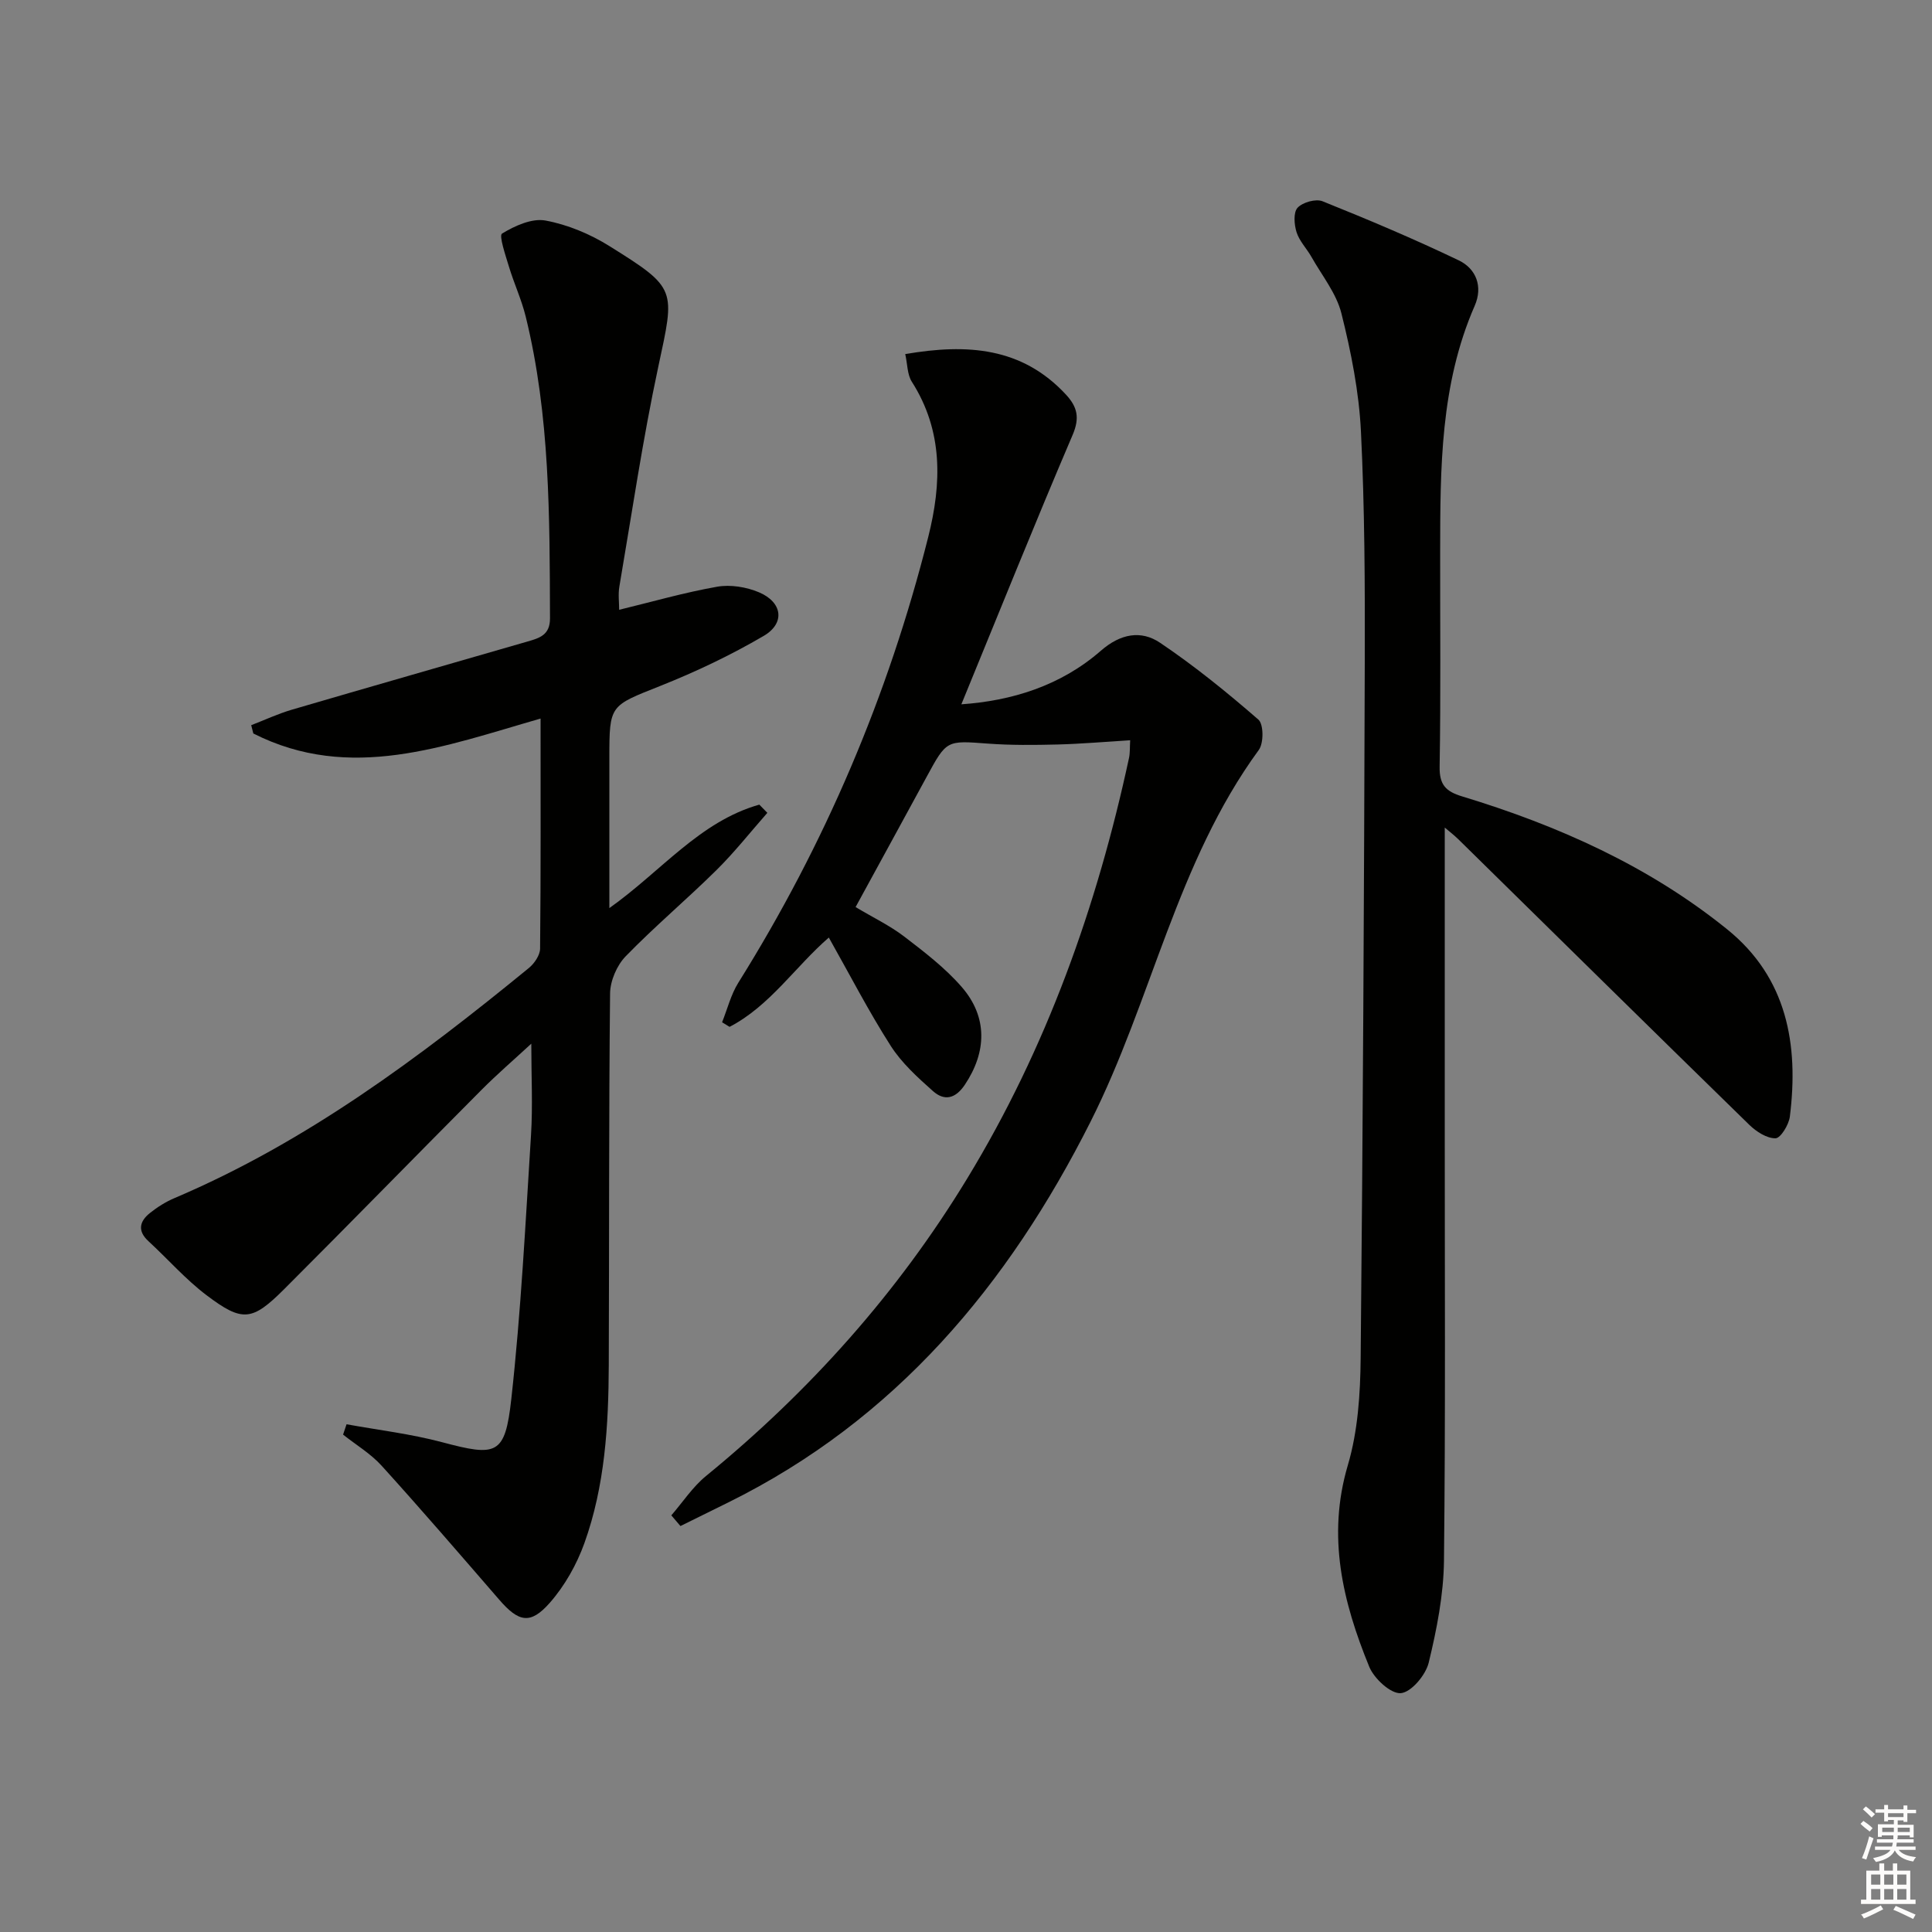 <svg enable-background="new 0 0 400 400" viewBox="0 0 400 400" xmlns="http://www.w3.org/2000/svg"><rect x="0" y="0" width="400" height="400" fill="#808080" stroke="none"/><g fill="#010100"><path d="m71.75 294.88c6.6 1.2 13.31 1.99 19.77 3.71 11.32 3.01 13.05 2.72 14.34-8.94 2.01-18.14 2.93-36.41 4.08-54.64.38-6.08.06-12.21.06-18.93-3.48 3.22-7.04 6.28-10.34 9.6-13.63 13.69-27.11 27.52-40.78 41.18-6.69 6.68-8.66 6.93-16.12 1.3-4.34-3.28-7.99-7.47-12.02-11.18-2.33-2.14-1.85-4.11.29-5.83 1.54-1.23 3.27-2.32 5.08-3.09 27.27-11.58 50.69-29.08 73.4-47.66 1.13-.93 2.29-2.63 2.31-3.99.16-15.65.1-31.3.1-47.64-19.89 5.71-39.43 13.24-59.47 3.09-.15-.57-.29-1.15-.44-1.72 2.81-1.08 5.56-2.37 8.43-3.21 16.25-4.76 32.54-9.41 48.81-14.12 2.4-.7 4.64-1.31 4.62-4.79-.07-20.97.02-41.94-5.03-62.49-.87-3.53-2.43-6.87-3.48-10.36-.7-2.32-2.09-6.4-1.42-6.81 2.64-1.61 6.19-3.22 9-2.7 4.59.85 9.23 2.79 13.22 5.28 14.1 8.8 13.58 8.88 10.14 24.95-3.23 15.07-5.47 30.36-8.07 45.57-.27 1.6-.04 3.3-.04 4.79 6.81-1.65 13.49-3.58 20.31-4.78 2.75-.48 6.03.06 8.64 1.16 4.86 2.05 5.47 6.4.97 9.03-6.83 4-14.06 7.43-21.42 10.36-10.42 4.15-10.53 3.86-10.53 14.91v31.08c10.74-7.61 18.71-17.94 31.05-21.42.55.57 1.11 1.14 1.66 1.7-3.49 3.96-6.77 8.13-10.51 11.83-6.15 6.08-12.8 11.67-18.82 17.87-1.83 1.88-3.2 5.08-3.23 7.69-.27 25.66-.17 51.32-.27 76.98-.05 12.49-.79 24.98-5.05 36.84-1.59 4.42-4.06 8.81-7.14 12.32-4.04 4.6-6.47 4.03-10.5-.63-8.05-9.29-16.07-18.61-24.33-27.72-2.27-2.51-5.31-4.32-7.99-6.45.24-.73.48-1.44.72-2.14z"/><path d="m299.12 171.34v61.32c-.01 30.15.17 60.31-.16 90.45-.08 7.07-1.49 14.22-3.16 21.12-.62 2.57-3.61 6.13-5.77 6.32-2.07.18-5.53-3-6.54-5.46-5.48-13.39-8.8-26.98-4.44-41.72 2.09-7.06 2.59-14.78 2.66-22.21.47-47.96.71-95.92.85-143.88.05-15.98-.01-31.98-.79-47.93-.4-8.21-2.04-16.45-4.04-24.45-1.04-4.17-4.04-7.86-6.22-11.73-.98-1.73-2.49-3.25-3.07-5.09-.5-1.58-.69-4.1.21-5.07 1.05-1.13 3.77-1.9 5.17-1.34 9.51 3.82 18.97 7.81 28.21 12.24 3.6 1.73 5.03 5.43 3.29 9.4-7.14 16.33-7.13 33.64-7.15 50.95-.02 14.83.14 29.66-.11 44.49-.06 3.74 1.28 5.11 4.64 6.13 19.86 6.03 38.66 14.41 54.91 27.54 12.37 10 14.83 23.82 12.96 38.76-.21 1.69-1.92 4.48-2.97 4.49-1.81.03-3.98-1.38-5.42-2.78-20.15-19.66-40.19-39.42-60.27-59.15-.89-.87-1.9-1.64-2.79-2.4z"/><path d="m138.99 313.74c2.37-2.74 4.41-5.88 7.17-8.14 21.46-17.55 39.68-37.9 54.1-61.62 16.42-27 26.86-56.29 33.49-87.05.23-1.09.15-2.25.24-3.67-5.18.32-10.11.75-15.04.88-4.83.12-9.68.17-14.49-.19-8.48-.63-8.46-.76-12.6 6.87-4.83 8.89-9.69 17.76-14.72 26.98 3.61 2.16 7.06 3.81 10.04 6.08 4.2 3.22 8.5 6.51 11.94 10.47 5.4 6.22 5.17 13.46.65 20.22-1.95 2.93-4.25 3.43-6.61 1.33-3.19-2.84-6.49-5.83-8.76-9.39-4.55-7.12-8.44-14.67-12.8-22.4-6.95 6.02-12.18 14.14-20.55 18.49-.52-.32-1.04-.64-1.55-.95 1.1-2.74 1.82-5.71 3.35-8.17 17.95-28.7 31.05-59.45 39.32-92.26 2.81-11.13 3.12-21.98-3.39-32.19-.95-1.49-.89-3.63-1.36-5.72 12.86-2.21 24.18-1.41 33.26 8.37 2.37 2.56 2.92 4.81 1.39 8.38-7.88 18.44-15.35 37.06-23.03 55.76 10.36-.72 20.52-3.79 28.89-11.1 4.04-3.52 8.31-4.31 12.27-1.63 7.13 4.8 13.85 10.26 20.34 15.9 1.09.95 1.12 4.87.08 6.28-17 23.25-22.15 51.81-34.84 76.98-17.08 33.88-40.4 61.71-75.03 78.83-3.29 1.63-6.58 3.25-9.87 4.87-.61-.73-1.25-1.47-1.89-2.21z"/></g><path d="m385.2 377.6.6-.6c.6.4 1.3.9 1.9 1.5l-.6.7c-.8-.6-1.4-1.1-1.9-1.6zm.3 7.1c.6-1.4 1.1-2.9 1.5-4.5.3.1.6.3.9.4-.5 1.4-1 2.9-1.5 4.4zm.2-10.1.6-.6c.7.5 1.3 1.1 1.9 1.6l-.7.7c-.6-.6-1.2-1.2-1.8-1.7zm8.4-.8h.8v.9h1.8v.7h-1.8v1.8h-.8v-.3h-1.2v.9h3.3v2.6h-.8v-.4h-2.5c0 .3 0 .6-.1.8h3.4v.7h-3.5c0 .3-.1.6-.1.8h4v.7h-3.5c.7.9 1.9 1.3 3.6 1.5-.2.2-.4.5-.6.9-1.9-.3-3.2-1.1-3.8-2.3-.5 1.1-1.8 2-3.9 2.4-.2-.3-.4-.5-.6-.8 1.9-.4 3.1-.9 3.6-1.7h-3.2v-.7h3.5c.1-.2.1-.5.2-.8h-3.3v-.7h3.4c0-.2 0-.5 0-.8h-2.4v.3h-.8v-2.6h3.3v-.9h-1.2v.3h-.8v-1.8h-1.8v-.7h1.8v-.9h.8v.9h3.2zm-4.4 5.5h2.4c0-.3 0-.6 0-.9h-2.4zm1.2-3.1h3.2v-.8h-3.2zm4.4 2.2h-2.4v.9h2.5v-.9z" fill="#fcfbfa"/><path d="m389.2 385.8h.9v1.5h1.8v-1.5h.9v1.5h2.7v6h1.1v.9h-11.3v-.9h1.1v-6h2.7v-1.5zm.2 8.7.5.8c-1.2.6-2.5 1.3-4 1.9-.2-.3-.3-.6-.6-.8 1.6-.6 3-1.3 4.1-1.9zm-2-4.3h1.9v-2.1h-1.9zm0 3.1h1.9v-2.2h-1.9zm2.7-3.1h1.9v-2.1h-1.9zm0 3.1h1.9v-2.2h-1.9zm2.4 1.3c1.4.6 2.7 1.2 4.1 1.8l-.5.9c-1.5-.7-2.8-1.4-4.1-1.9zm2.2-6.5h-1.9v2.1h1.9zm-1.9 5.2h1.9v-2.2h-1.9z" fill="#fcfbfa"/></svg>